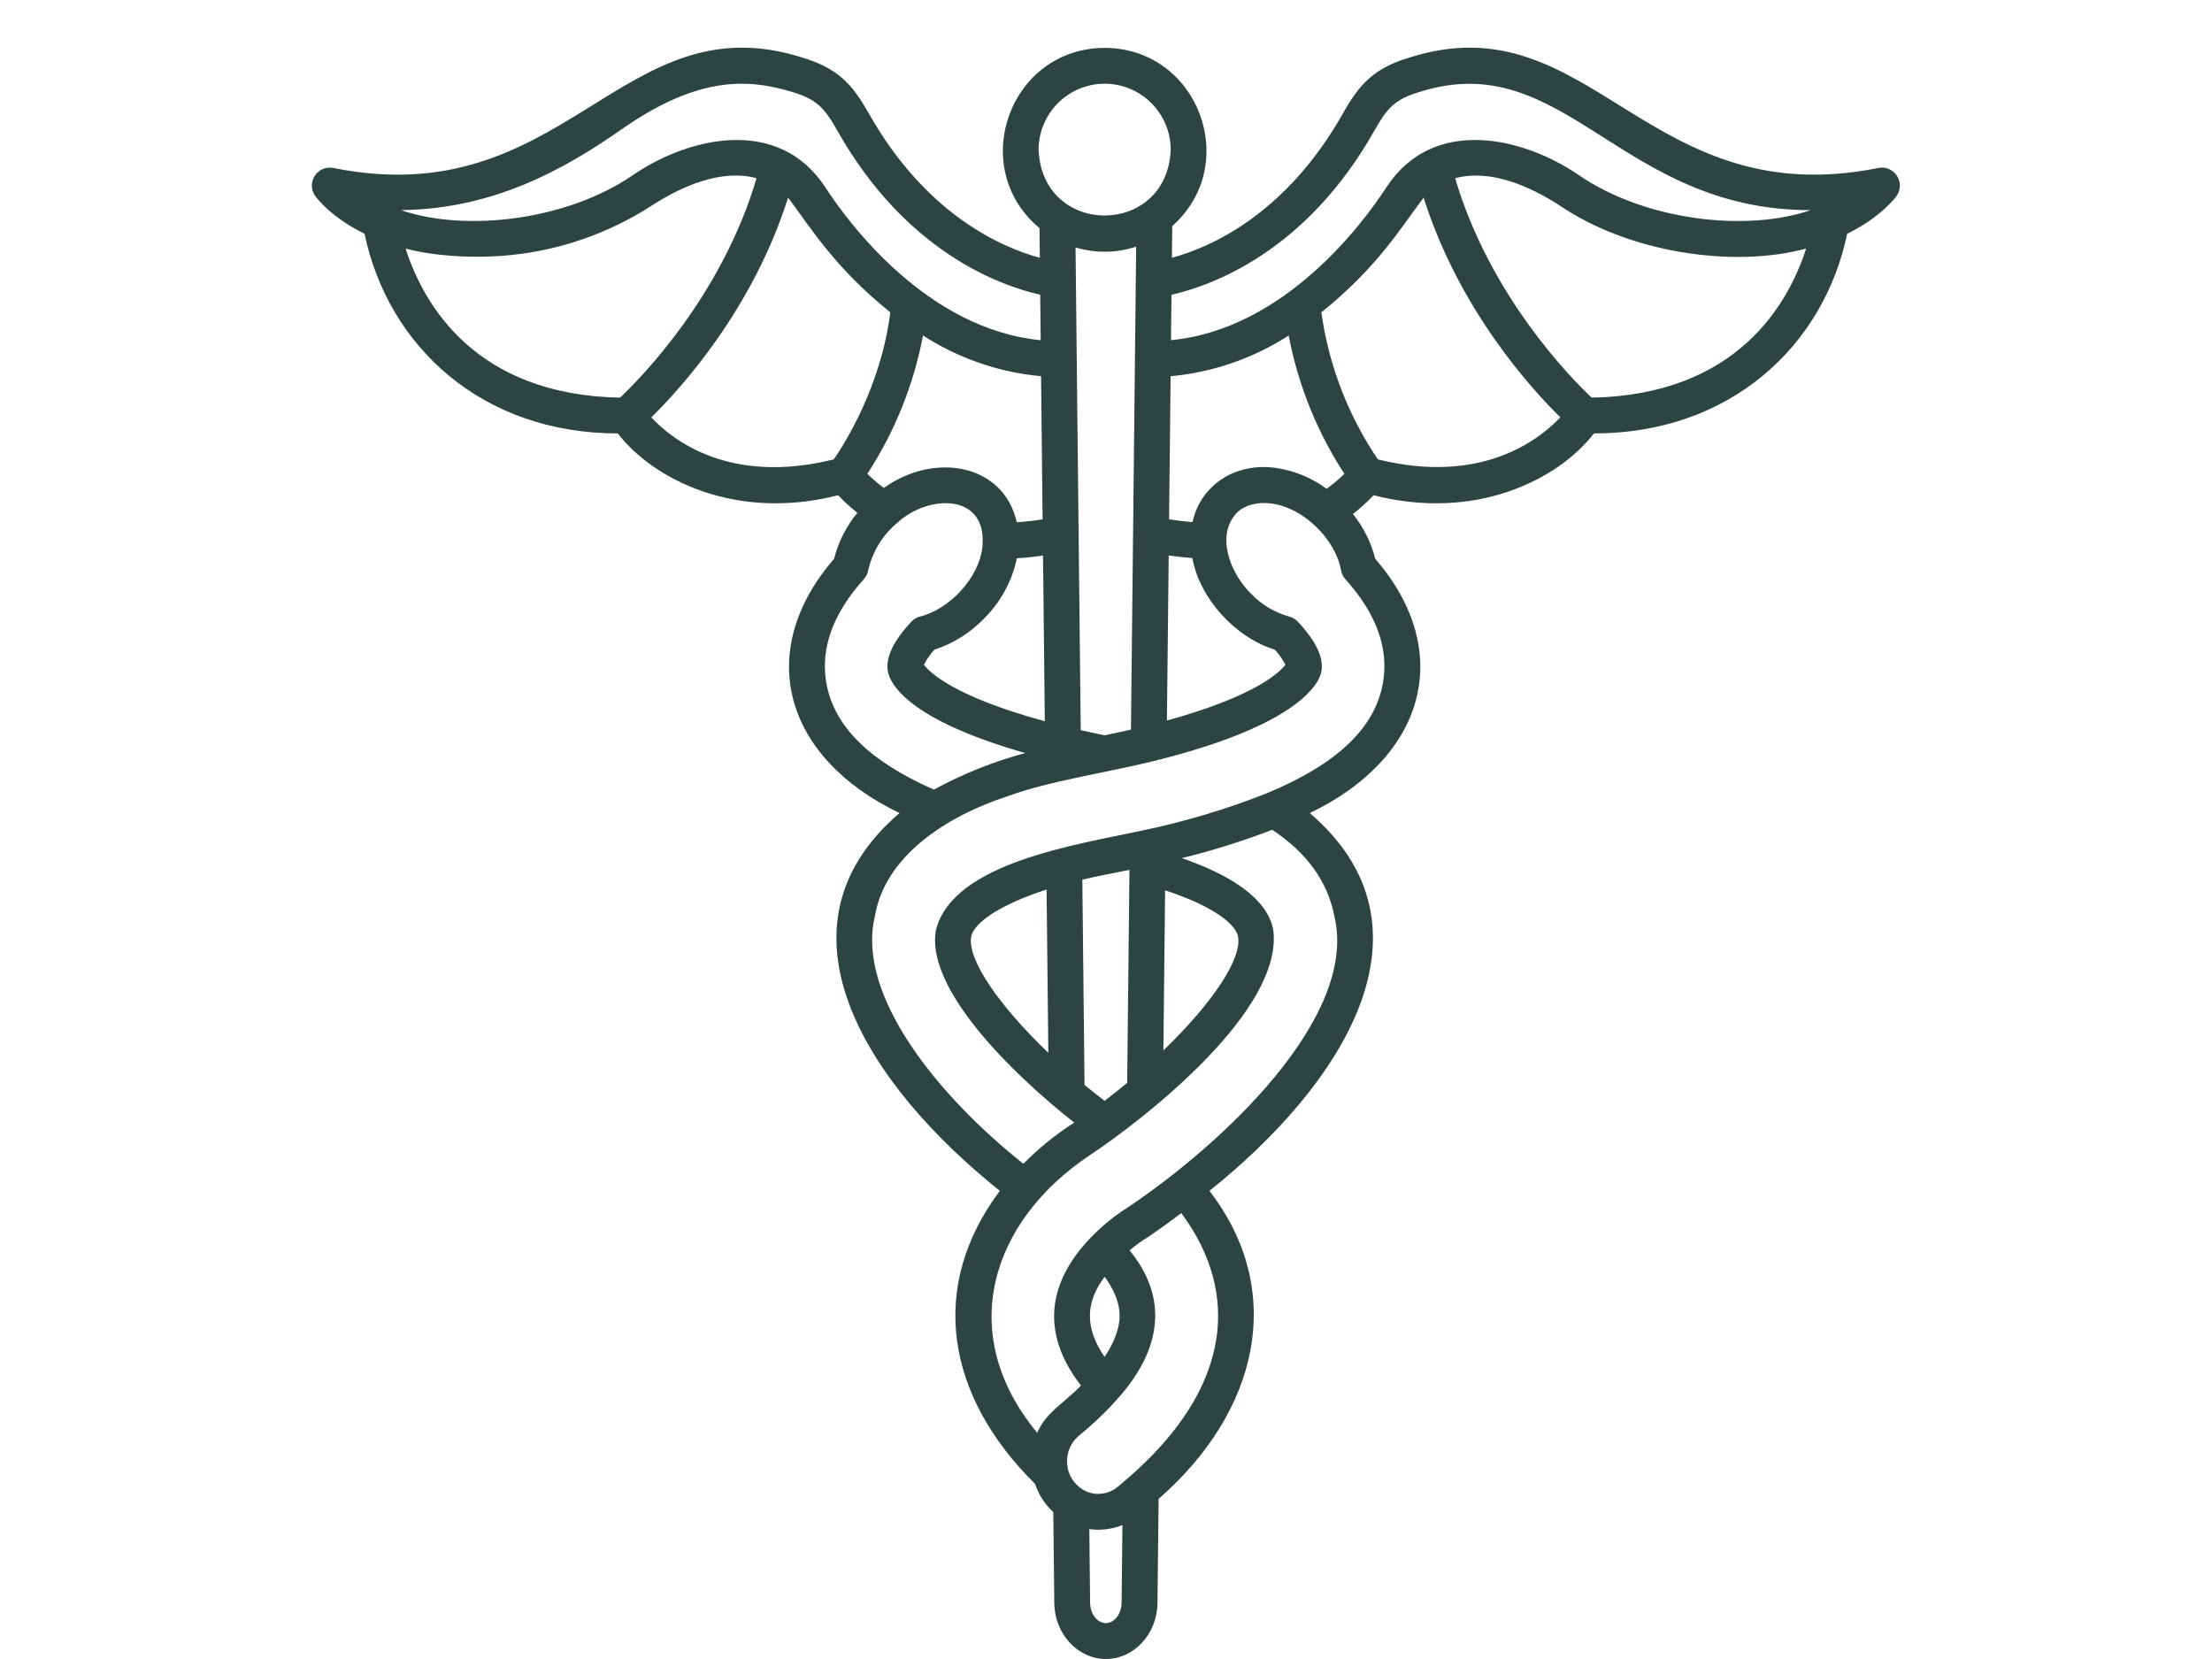<svg xmlns="http://www.w3.org/2000/svg" xmlns:xlink="http://www.w3.org/1999/xlink" width="800" zoomAndPan="magnify" viewBox="0 0 600 450" height="600" preserveAspectRatio="xMidYMid meet" version="1.0"><defs><clipPath id="3c71be0449"><path d="M 426.457 110.254 L 432.457 110.254 L 432.457 116.254 L 426.457 116.254 Z M 426.457 110.254 " clip-rule="nonzero"/></clipPath><clipPath id="1251293632"><path d="M 84.281 12 L 515.531 12 L 515.531 450 L 84.281 450 Z M 84.281 12 " clip-rule="nonzero"/></clipPath></defs><g clip-path="url(#3c71be0449)"><path fill="#2d4542" d="M 432.773 113.414 C 432.773 113.832 432.691 114.234 432.531 114.625 C 432.371 115.012 432.145 115.352 431.848 115.648 C 431.551 115.945 431.211 116.172 430.824 116.332 C 430.438 116.492 430.035 116.574 429.613 116.574 C 429.195 116.574 428.793 116.492 428.406 116.332 C 428.02 116.172 427.676 115.945 427.383 115.648 C 427.086 115.352 426.855 115.012 426.695 114.625 C 426.535 114.234 426.457 113.832 426.457 113.414 C 426.457 112.996 426.535 112.594 426.695 112.207 C 426.855 111.82 427.086 111.477 427.383 111.18 C 427.676 110.883 428.02 110.656 428.406 110.496 C 428.793 110.336 429.195 110.254 429.613 110.254 C 430.035 110.254 430.438 110.336 430.824 110.496 C 431.211 110.656 431.551 110.883 431.848 111.18 C 432.145 111.477 432.371 111.82 432.531 112.207 C 432.691 112.594 432.773 112.996 432.773 113.414 Z M 432.773 113.414 " fill-opacity="1" fill-rule="nonzero"/></g><g clip-path="url(#1251293632)"><path fill="#2d4542" d="M 514.555 47.688 C 514.289 47.281 513.973 46.922 513.602 46.609 C 513.23 46.297 512.82 46.043 512.371 45.855 C 511.926 45.664 511.461 45.543 510.977 45.492 C 510.492 45.441 510.012 45.465 509.535 45.559 C 446.488 58.219 431.547 0.043 382.359 15.59 C 372.617 18.516 368.762 22.812 364.27 30.762 C 348.676 58.332 328.156 67.145 317.875 69.926 L 317.973 61.301 C 336.816 44.637 325.09 13.066 299.637 12.984 C 273.738 13.094 262.289 45.516 281.961 61.867 L 282.047 69.922 C 271.762 67.133 251.234 58.305 235.66 30.766 C 231.164 22.816 227.309 18.52 217.566 15.594 C 168.41 0.031 153.398 58.238 90.391 45.559 C 89.914 45.465 89.434 45.445 88.949 45.496 C 88.465 45.547 88 45.664 87.551 45.855 C 87.105 46.047 86.695 46.297 86.324 46.609 C 85.949 46.922 85.633 47.285 85.367 47.691 C 85.105 48.102 84.906 48.539 84.773 49.008 C 84.641 49.473 84.582 49.953 84.59 50.438 C 84.602 50.922 84.684 51.398 84.836 51.859 C 84.988 52.32 85.207 52.75 85.488 53.145 C 85.785 53.566 89.703 58.906 98.883 63.402 C 105.301 94.039 130.801 117.555 167.578 117.566 C 177.152 129.996 199.531 141.449 227.348 134.332 C 228.965 136.047 230.703 137.637 232.559 139.098 C 229.531 142.789 227.426 146.945 226.238 151.57 C 204.289 176.992 212.934 205.664 243.992 220.539 C 207.512 251.781 235.406 294.43 271.207 323.016 C 251.801 348.867 256.387 378.387 280.746 402.492 C 281.75 405.469 283.402 408.023 285.707 410.156 L 285.973 434.863 C 286.07 443.211 292.352 450 299.969 450 C 307.586 450 313.863 443.211 313.965 434.859 L 314.27 406.566 C 341.273 383.027 349.105 350.34 328.062 323.016 C 363.887 294.387 391.777 251.824 355.281 220.539 C 386.332 205.668 394.992 176.996 373.035 151.578 C 371.891 147.086 369.867 143.027 366.973 139.41 C 368.977 137.863 370.848 136.172 372.586 134.332 C 400.504 141.457 422.781 129.965 432.352 117.566 C 469.148 117.562 494.641 94.012 501.051 63.398 C 510.227 58.902 514.148 53.566 514.445 53.145 C 514.727 52.746 514.941 52.316 515.094 51.855 C 515.246 51.395 515.328 50.918 515.336 50.434 C 515.348 49.945 515.285 49.469 515.152 49.004 C 515.02 48.535 514.82 48.098 514.555 47.688 Z M 372.73 35.547 C 376.379 29.098 378.453 26.918 385.152 24.906 C 424.465 12.527 439.25 57.035 491.141 57 C 473.461 63.055 446.023 59.754 428.133 47.422 C 413.141 37.191 388.684 31.328 375.984 50.918 C 369.973 60.156 348.664 89.277 317.629 92.277 L 317.762 79.953 C 328.621 77.496 354.156 68.398 372.73 35.547 Z M 346.219 126.949 C 335.461 125.297 325.711 131.336 323.469 141.613 C 321.387 141.449 319.266 141.207 317.109 140.863 L 317.527 102.051 C 323.234 101.527 328.793 100.332 334.211 98.465 C 339.625 96.594 344.742 94.109 349.555 91.008 C 350.828 97.691 352.734 104.191 355.273 110.504 C 357.816 116.816 360.945 122.82 364.66 128.523 C 363.16 130 361.555 131.355 359.844 132.582 C 355.766 129.586 351.223 127.707 346.219 126.949 Z M 317.008 150.664 C 319.172 150.977 321.316 151.227 323.426 151.371 C 325.371 162.297 335.047 172.93 345.809 176.223 C 346.949 177.457 347.898 178.82 348.656 180.32 C 347.195 182.258 340.703 188.789 316.523 195.445 Z M 299.633 22.707 C 300.219 22.707 300.805 22.734 301.391 22.793 C 301.973 22.852 302.555 22.938 303.129 23.055 C 303.703 23.168 304.273 23.312 304.832 23.48 C 305.395 23.652 305.945 23.852 306.488 24.074 C 307.031 24.301 307.559 24.551 308.078 24.828 C 308.594 25.105 309.098 25.406 309.586 25.73 C 310.074 26.059 310.543 26.406 310.996 26.781 C 311.449 27.152 311.887 27.547 312.301 27.961 C 312.715 28.375 313.109 28.809 313.48 29.262 C 313.852 29.719 314.203 30.188 314.527 30.676 C 314.855 31.164 315.156 31.664 315.434 32.184 C 315.711 32.699 315.961 33.23 316.184 33.773 C 316.41 34.312 316.609 34.867 316.777 35.426 C 316.949 35.988 317.094 36.559 317.207 37.133 C 317.32 37.707 317.41 38.289 317.465 38.871 C 317.523 39.457 317.555 40.039 317.555 40.629 C 316.57 64.402 282.695 64.395 281.715 40.629 C 281.715 40.039 281.742 39.457 281.801 38.871 C 281.859 38.289 281.945 37.707 282.062 37.133 C 282.176 36.559 282.316 35.988 282.488 35.426 C 282.66 34.867 282.859 34.312 283.082 33.773 C 283.309 33.23 283.559 32.699 283.836 32.184 C 284.113 31.668 284.414 31.164 284.738 30.676 C 285.066 30.188 285.414 29.719 285.785 29.266 C 286.16 28.809 286.551 28.375 286.969 27.961 C 287.383 27.547 287.816 27.152 288.27 26.781 C 288.723 26.406 289.195 26.059 289.684 25.734 C 290.168 25.406 290.672 25.105 291.191 24.828 C 291.707 24.551 292.238 24.301 292.777 24.074 C 293.32 23.852 293.871 23.652 294.434 23.484 C 294.996 23.312 295.562 23.168 296.137 23.055 C 296.715 22.938 297.293 22.852 297.879 22.793 C 298.461 22.734 299.047 22.707 299.633 22.707 Z M 299.633 68.273 C 302.555 68.273 305.402 67.82 308.18 66.91 L 306.77 197.898 C 304.512 198.418 302.133 198.934 299.633 199.449 C 297.375 198.988 295.211 198.52 293.148 198.051 L 291.738 67.117 C 294.312 67.887 296.945 68.273 299.633 68.273 Z M 239.754 132.352 C 238.164 131.188 236.664 129.91 235.262 128.527 C 238.977 122.824 242.105 116.816 244.645 110.504 C 247.188 104.191 249.094 97.691 250.367 91.008 C 255.18 94.109 260.297 96.594 265.711 98.461 C 271.125 100.328 276.684 101.523 282.387 102.051 L 282.805 140.867 C 280.434 141.246 278.102 141.504 275.805 141.664 C 272.211 125.746 253.418 122.543 239.754 132.352 Z M 266.719 167.988 C 269.023 165.738 270.949 163.203 272.504 160.383 C 274.055 157.562 275.164 154.574 275.832 151.426 C 278.16 151.285 280.527 151.039 282.918 150.688 L 283.402 195.633 C 258.68 188.914 252.086 182.281 250.613 180.324 C 251.371 178.824 252.32 177.461 253.461 176.227 C 258.543 174.547 262.961 171.801 266.719 167.988 Z M 168.633 35.059 C 189.727 20.309 203.273 21.465 214.77 24.906 C 221.469 26.918 223.543 29.098 227.191 35.547 C 245.75 68.371 271.301 77.484 282.152 79.949 L 282.285 92.277 C 251.262 89.27 229.953 60.16 223.941 50.918 C 211.227 31.324 186.789 37.195 171.793 47.422 C 153.949 59.75 126.395 63.051 108.789 57 C 133.84 56.672 152.895 46.066 168.633 35.059 Z M 110.012 67.422 C 118.008 69.578 129.52 70.184 139.109 69.125 C 145.875 68.395 152.461 66.887 158.871 64.602 C 165.281 62.316 171.336 59.316 177.039 55.605 C 184.672 50.707 195.508 45.707 205.207 48.34 C 195.801 80.27 173.766 102.59 168.18 107.863 C 128.809 107.109 114.859 82.5 110.012 67.422 Z M 176.668 113.215 C 184.617 105.422 204.129 84.02 213.77 53.613 C 219.848 61.645 226.254 72.469 241.496 84.723 C 238.965 104.758 229.215 120.184 226.156 124.605 C 197.91 131.637 182.379 119.34 176.668 113.215 Z M 224.152 185.289 C 222.488 175.926 225.914 166.438 234.324 157.09 C 234.93 156.422 235.316 155.645 235.484 154.758 C 236.047 152.234 237 149.871 238.34 147.664 C 239.684 145.457 241.344 143.523 243.324 141.863 C 251.824 133.961 268.129 133.629 266.438 148.633 C 265.453 156.766 257.613 165.246 249.508 167.246 C 248.609 167.484 247.848 167.945 247.211 168.621 C 242.309 173.867 240.16 178.395 240.824 182.086 C 241.398 185.285 245.914 195.09 278.109 204.262 C 269.453 206.582 261.191 209.887 253.324 214.176 C 235.785 206.473 226.23 197.008 224.152 185.289 Z M 316.035 241.496 C 329.578 245.93 335.199 250.859 335.809 254 C 336.969 259.984 328.902 272.066 315.562 284.93 Z M 305.742 293.715 C 303.719 295.402 301.676 297.035 299.629 298.598 C 297.773 297.184 295.953 295.742 294.176 294.281 L 293.582 238.605 C 297.586 237.625 302.227 236.809 306.363 235.961 Z M 283.883 241.297 L 284.359 285.57 C 270.988 272.785 262.258 260.16 263.449 254.012 C 264.145 250.434 270.824 245.508 283.887 241.289 Z M 299.961 440.266 C 297.645 440.266 295.727 437.785 295.691 434.746 L 295.477 414.77 C 298.566 415.188 301.562 414.82 304.461 413.672 L 304.23 434.742 C 304.195 437.785 302.277 440.266 299.961 440.266 Z M 310.844 396.43 C 308.496 398.734 305.902 401.051 303.129 403.324 C 301.926 404.316 300.551 404.918 299.004 405.121 C 294.25 405.91 289.758 401.883 289.48 397.156 C 289.41 396.43 289.43 395.703 289.535 394.98 C 289.645 394.258 289.836 393.559 290.117 392.883 C 290.395 392.207 290.75 391.574 291.184 390.984 C 291.617 390.395 292.113 389.867 292.676 389.398 C 296.504 386.305 300.047 382.914 303.305 379.227 C 315.48 365.527 316.676 351.734 306.402 339.148 C 307.957 337.824 309.605 336.633 311.352 335.574 C 314.109 333.703 316.367 332.105 320.426 329.039 C 337.027 351.488 332.309 375.461 310.844 396.43 Z M 303.668 356.051 C 303.938 360.164 302.035 364.414 299.625 368.062 C 294.191 360.191 294.414 353.223 299.637 346.32 C 301.703 349.164 303.43 352.535 303.668 356.051 Z M 361.98 248.672 C 368.375 275.945 331.617 310.293 305.789 327.594 L 305.75 327.617 C 303.457 329.047 301.297 330.656 299.273 332.449 C 285.977 344.141 280.277 359.117 293.199 375.816 C 289.281 380.074 283.648 383.074 281.348 388.652 C 258.906 361.562 268.957 331.164 295.492 313.426 C 311.406 302.84 348.254 273.715 345.359 252.156 C 343.578 242.973 332.16 236.762 320.559 232.762 C 328.898 230.727 337.074 228.164 345.082 225.074 C 354.609 231.414 360.145 239.156 361.98 248.672 Z M 375.109 185.289 C 372.945 197.492 362.668 207.258 343.715 215.133 C 332.84 219.434 321.68 222.789 310.234 225.195 C 292.352 229.094 258.648 233.852 253.898 252.16 C 250.871 267.836 273.98 290.781 291.379 304.508 C 286.363 307.711 281.766 311.43 277.586 315.672 C 254.547 297.371 232.227 270.031 237.285 248.672 C 239.93 232.258 256.723 221.379 273.254 215.992 C 284.676 211.797 300.195 209.582 312.559 206.527 L 312.578 206.527 C 353.867 196.395 358.031 184.508 358.434 182.109 C 359.105 178.414 356.957 173.883 352.047 168.637 C 351.414 167.961 350.648 167.5 349.75 167.262 C 345.758 166.137 342.316 164.09 339.418 161.121 C 333.625 155.48 329.762 145.273 335.406 139.18 C 337.586 136.887 341.465 136.051 344.875 136.594 C 353.406 137.602 362.305 146.234 363.773 154.777 C 363.945 155.66 364.332 156.441 364.934 157.109 C 373.348 166.445 376.773 175.93 375.113 185.285 Z M 373.75 124.605 C 369.699 118.637 366.383 112.281 363.793 105.547 C 361.203 98.812 359.41 91.871 358.418 84.727 C 373.68 72.457 380.059 61.66 386.152 53.613 C 395.781 83.992 415.273 105.387 423.234 113.195 C 417.504 119.266 401.863 131.586 373.758 124.605 Z M 431.738 107.867 C 426.145 102.586 404.117 80.27 394.707 48.348 C 404.406 45.715 415.242 50.715 422.875 55.617 C 441.754 68.551 470.016 72.773 489.902 67.43 C 485.059 82.504 471.113 107.109 431.742 107.867 Z M 431.738 107.867 " fill-opacity="1" fill-rule="nonzero"/></g></svg>